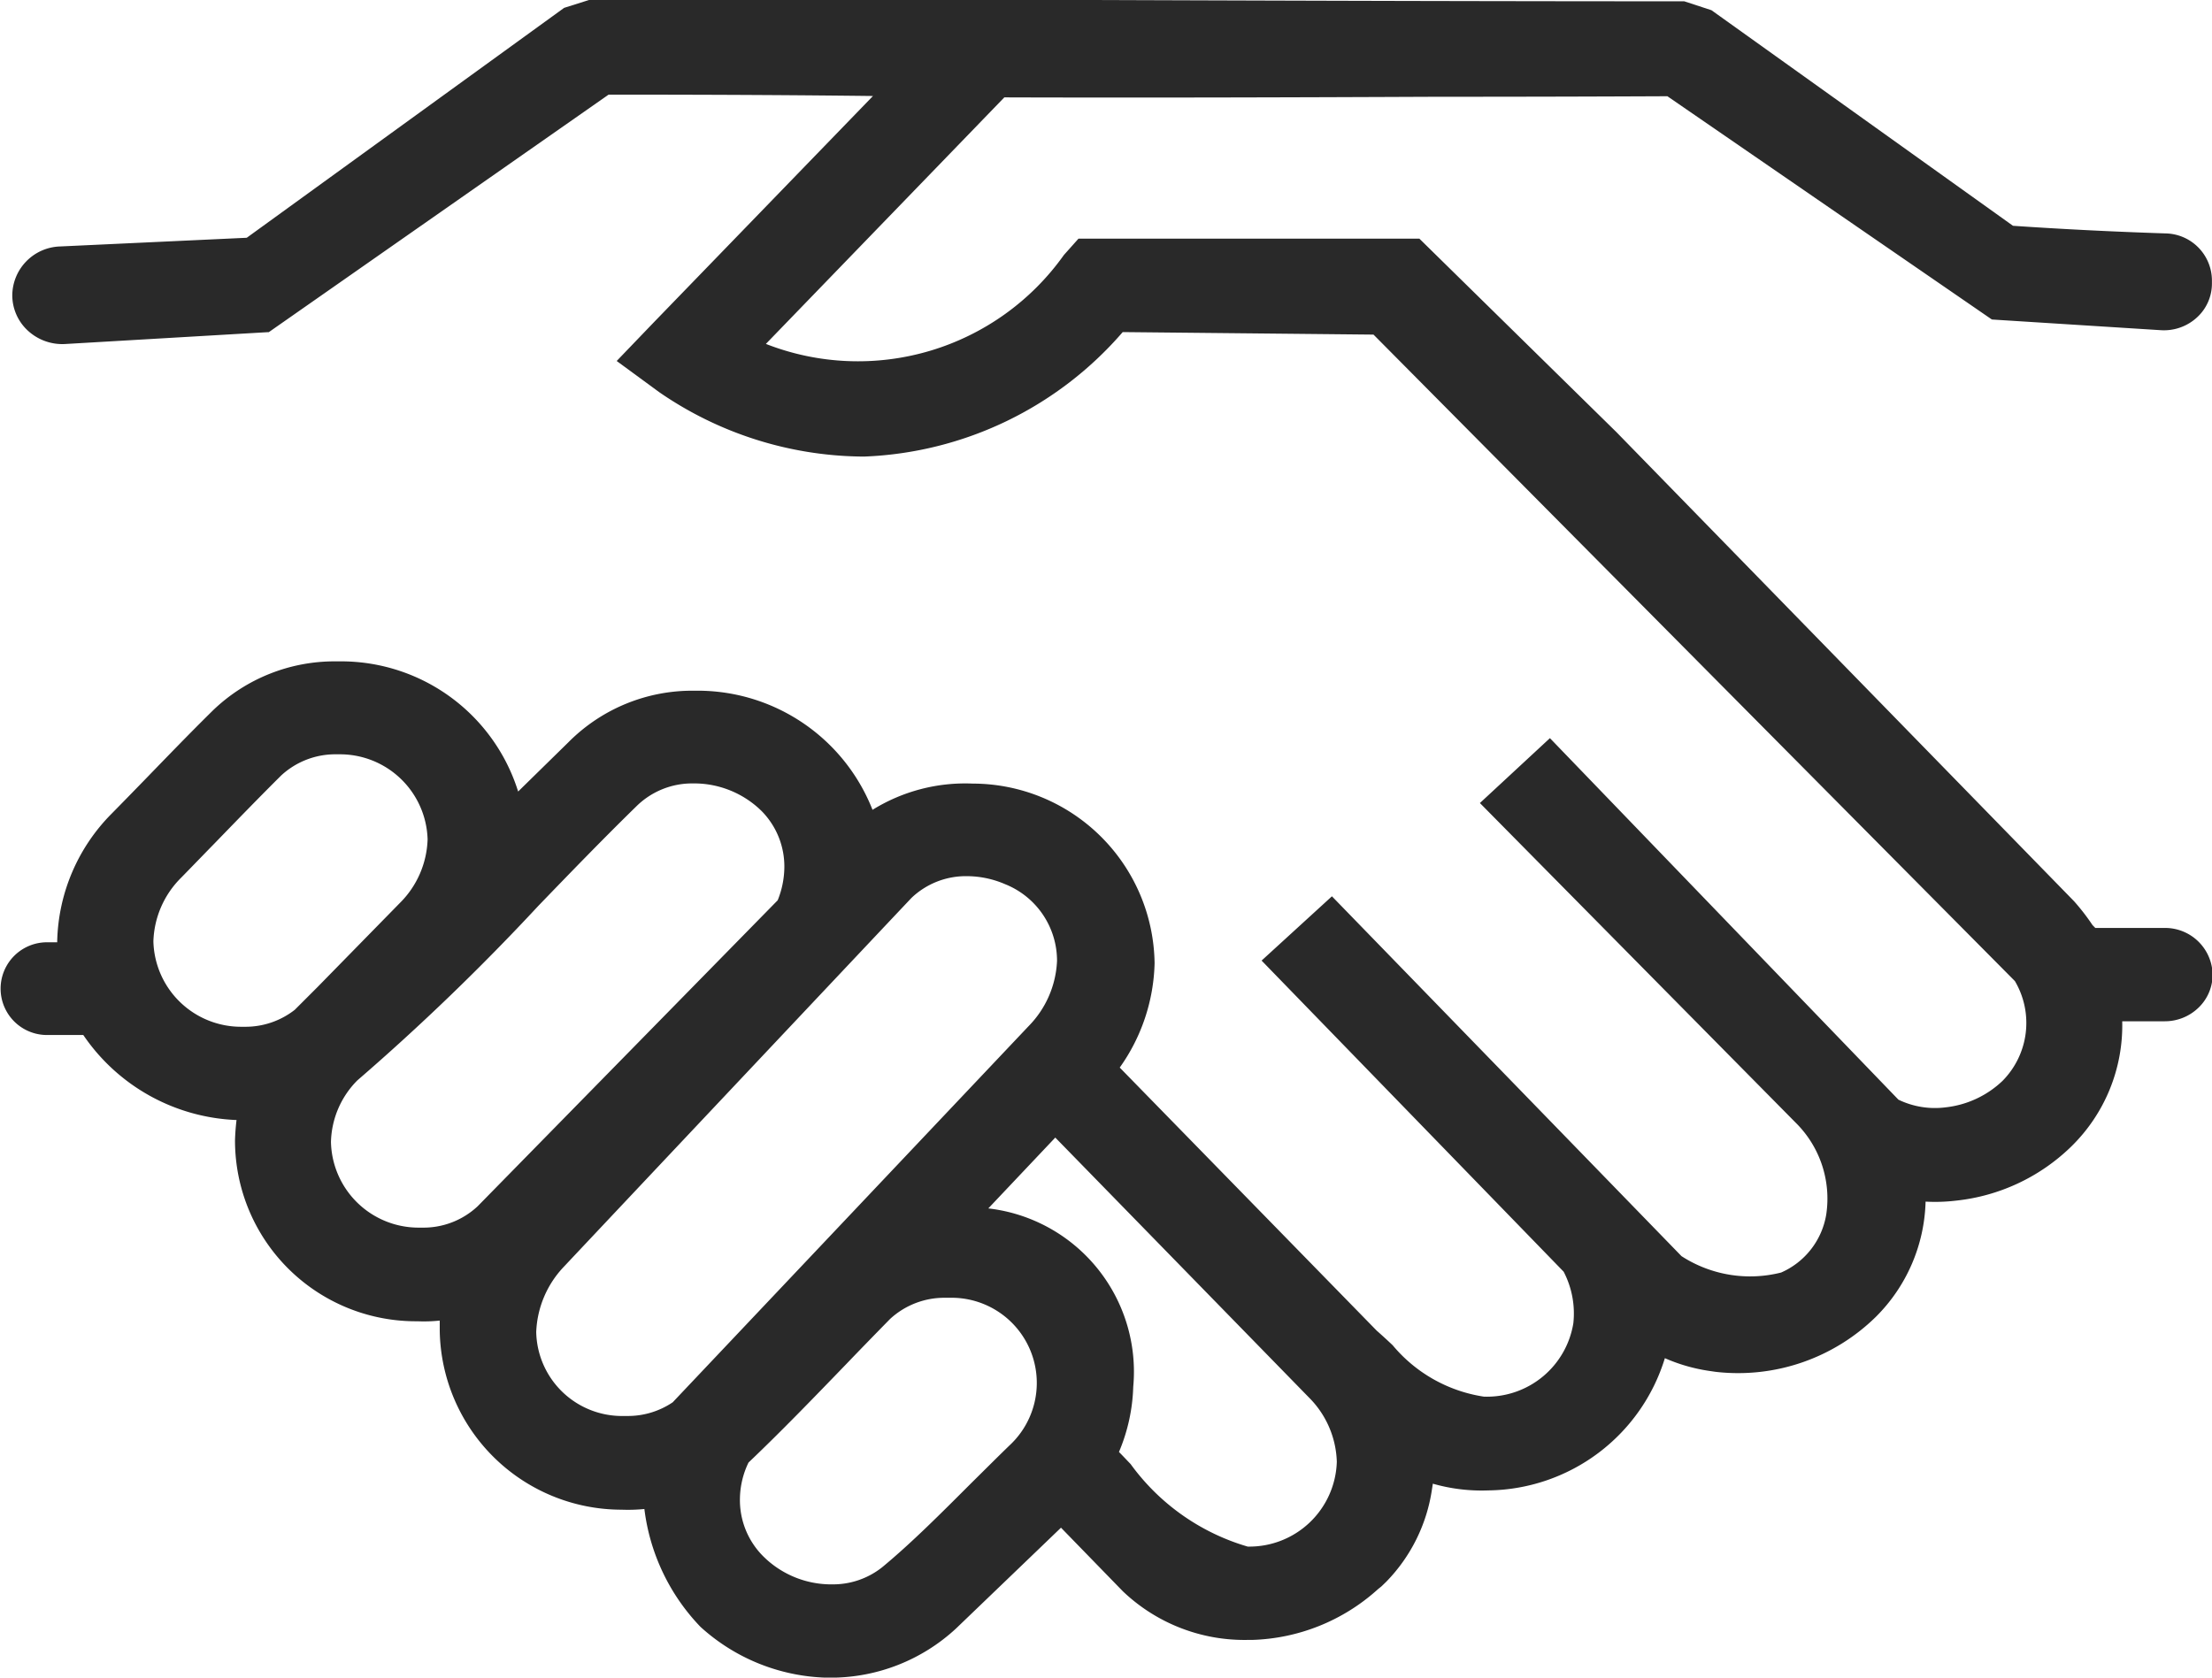 <svg xmlns="http://www.w3.org/2000/svg" width="29" height="22" viewBox="0 0 29 22">
<defs>
    <style>
      .content-icon3 {
        fill: #292929;
        fill-rule: evenodd;
      }
    </style>
  </defs>
  <path class="content-icon3" d="M388.822,498.269q1.515,0,3.038-.007l4.244,2.921,0.012,0.007,2.212,0.14a0.639,0.639,0,0,0,.479-0.171,0.6,0.6,0,0,0,.192-0.44v-0.046a0.619,0.619,0,0,0-.608-0.612c-0.67-.022-1.324-0.054-2-0.1l-3.953-2.827-0.357-.117-0.016,0c-2.384,0-4.807-.007-7.15-0.015s-4.767-.015-7.152-0.015l-0.367.116-4.161,3.015-2.446.114a0.647,0.647,0,0,0-.628.64,0.632,0.632,0,0,0,.2.46,0.666,0.666,0,0,0,.5.179l2.649-.155h0.014l4.455-3.115c1.585,0,2.608.008,3.466,0.018l-2.88,2.975-0.48.5,0.555,0.407a4.76,4.76,0,0,0,2.642.846h0.057a4.717,4.717,0,0,0,3.38-1.632l3.288,0.033,8.409,8.478a1.08,1.08,0,0,1-.162,1.308,1.283,1.283,0,0,1-.741.347,1.1,1.1,0,0,1-.624-0.1l-4.569-4.741-0.918.851,4.141,4.193a1.4,1.4,0,0,1,.4,1.2,1.01,1.01,0,0,1-.592.764,1.656,1.656,0,0,1-1.306-.215l-4.583-4.719-0.922.843,3.96,4.08a1.187,1.187,0,0,1,.127.676,1.147,1.147,0,0,1-1.146.963h-0.023a1.933,1.933,0,0,1-1.2-.675c-0.073-.069-0.144-0.134-0.21-0.192L384.68,511a2.456,2.456,0,0,0,.457-1.368,2.388,2.388,0,0,0-2.383-2.356,2.305,2.305,0,0,0-1.315.344,2.464,2.464,0,0,0-2.258-1.562H379.1a2.286,2.286,0,0,0-1.649.677l-0.658.645a2.432,2.432,0,0,0-2.305-1.707h-0.079a2.3,2.3,0,0,0-1.614.64c-0.305.3-.611,0.618-0.907,0.923-0.142.146-.284,0.292-0.426,0.436a2.452,2.452,0,0,0-.712,1.669v0.016h-0.134a0.608,0.608,0,1,0,0,1.216h0.476a2.548,2.548,0,0,0,2.009,1.115c-0.01.082-.017,0.167-0.02,0.265a2.371,2.371,0,0,0,2.391,2.374,1.982,1.982,0,0,0,.293-0.009c0,0.043,0,.086,0,0.129a2.385,2.385,0,0,0,2.383,2.351,2.2,2.2,0,0,0,.3-0.009,2.706,2.706,0,0,0,.735,1.545,2.556,2.556,0,0,0,1.658.667h0.045a2.418,2.418,0,0,0,1.649-.646l1.375-1.321,0.81,0.833a2.309,2.309,0,0,0,1.628.639h0.064a2.569,2.569,0,0,0,1.653-.665l0.047-.038,0.061-.059h0a2.186,2.186,0,0,0,.6-1.21l0.012-.077a2.323,2.323,0,0,0,.729.088,2.451,2.451,0,0,0,2.313-1.734,2.259,2.259,0,0,0,.575.166l0.089,0.013a2.578,2.578,0,0,0,2.1-.719,2.212,2.212,0,0,0,.654-1.513,2.313,2.313,0,0,0,.4-0.013,2.548,2.548,0,0,0,1.5-.7,2.22,2.22,0,0,0,.678-1.652v0h0.555a0.635,0.635,0,0,0,.451-0.184,0.6,0.6,0,0,0,.179-0.428,0.623,0.623,0,0,0-.627-0.612l-0.911,0-0.037-.038a2.881,2.881,0,0,0-.242-0.313h0l-6-6.152-2.568-2.522-0.014-.014h-4.47l-0.191.214a3.311,3.311,0,0,1-3.907,1.166l3.126-3.233C385.048,498.283,386.964,498.277,388.822,498.269Zm-7.92,19.508h-0.035a1.264,1.264,0,0,1-.818-0.327l-0.035-.033a1.041,1.041,0,0,1-.313-0.778,1.119,1.119,0,0,1,.112-0.459c0.435-.414.868-0.863,1.285-1.295,0.192-.2.382-0.395,0.571-0.588a1.049,1.049,0,0,1,.73-0.278h0.028l0.023,0a1.117,1.117,0,0,1,.786,1.935c-0.163.158-.334,0.329-0.507,0.5-0.385.385-.782,0.784-1.165,1.1A1.035,1.035,0,0,1,380.9,517.777Zm2.956-8.176a1.3,1.3,0,0,1-.373.856l-4.666,4.933,0,0a1.05,1.05,0,0,1-.6.179h-0.038a1.125,1.125,0,0,1-1.151-1.1,1.314,1.314,0,0,1,.369-0.864c0.573-.61,4.514-4.792,4.553-4.832a1.033,1.033,0,0,1,.725-0.283,1.268,1.268,0,0,1,.5.105A1.082,1.082,0,0,1,383.858,509.6Zm2.5,7.681a2.9,2.9,0,0,1-1.535-1.082c-0.056-.058-0.106-0.112-0.153-0.159a2.36,2.36,0,0,0,.187-0.853,2.156,2.156,0,0,0-1.9-2.341l0.878-.929,3.325,3.408a1.242,1.242,0,0,1,.366.844,1.147,1.147,0,0,1-1.154,1.112h-0.015ZM379.1,507.274h0.031a1.263,1.263,0,0,1,.817.327l0.035,0.033a1.035,1.035,0,0,1,.3.749,1.185,1.185,0,0,1-.087.423l-3.933,4.012a1.039,1.039,0,0,1-.729.281H375.5a1.149,1.149,0,0,1-1.161-1.123,1.184,1.184,0,0,1,.345-0.807,30.131,30.131,0,0,0,2.375-2.291c0.415-.43.844-0.874,1.28-1.3A1.04,1.04,0,0,1,379.1,507.274Zm-7.089,2.071a1.228,1.228,0,0,1,.365-0.836c0.146-.149.291-0.3,0.437-0.449,0.285-.294.581-0.6,0.874-0.891a1.045,1.045,0,0,1,.728-0.277h0.033a1.149,1.149,0,0,1,1.158,1.115,1.228,1.228,0,0,1-.365.836l-1.077,1.1-0.3.3a1.049,1.049,0,0,1-.657.222H373.17A1.15,1.15,0,0,1,372.011,509.345Z" transform="translate(-370 -497)"/>
</svg>

